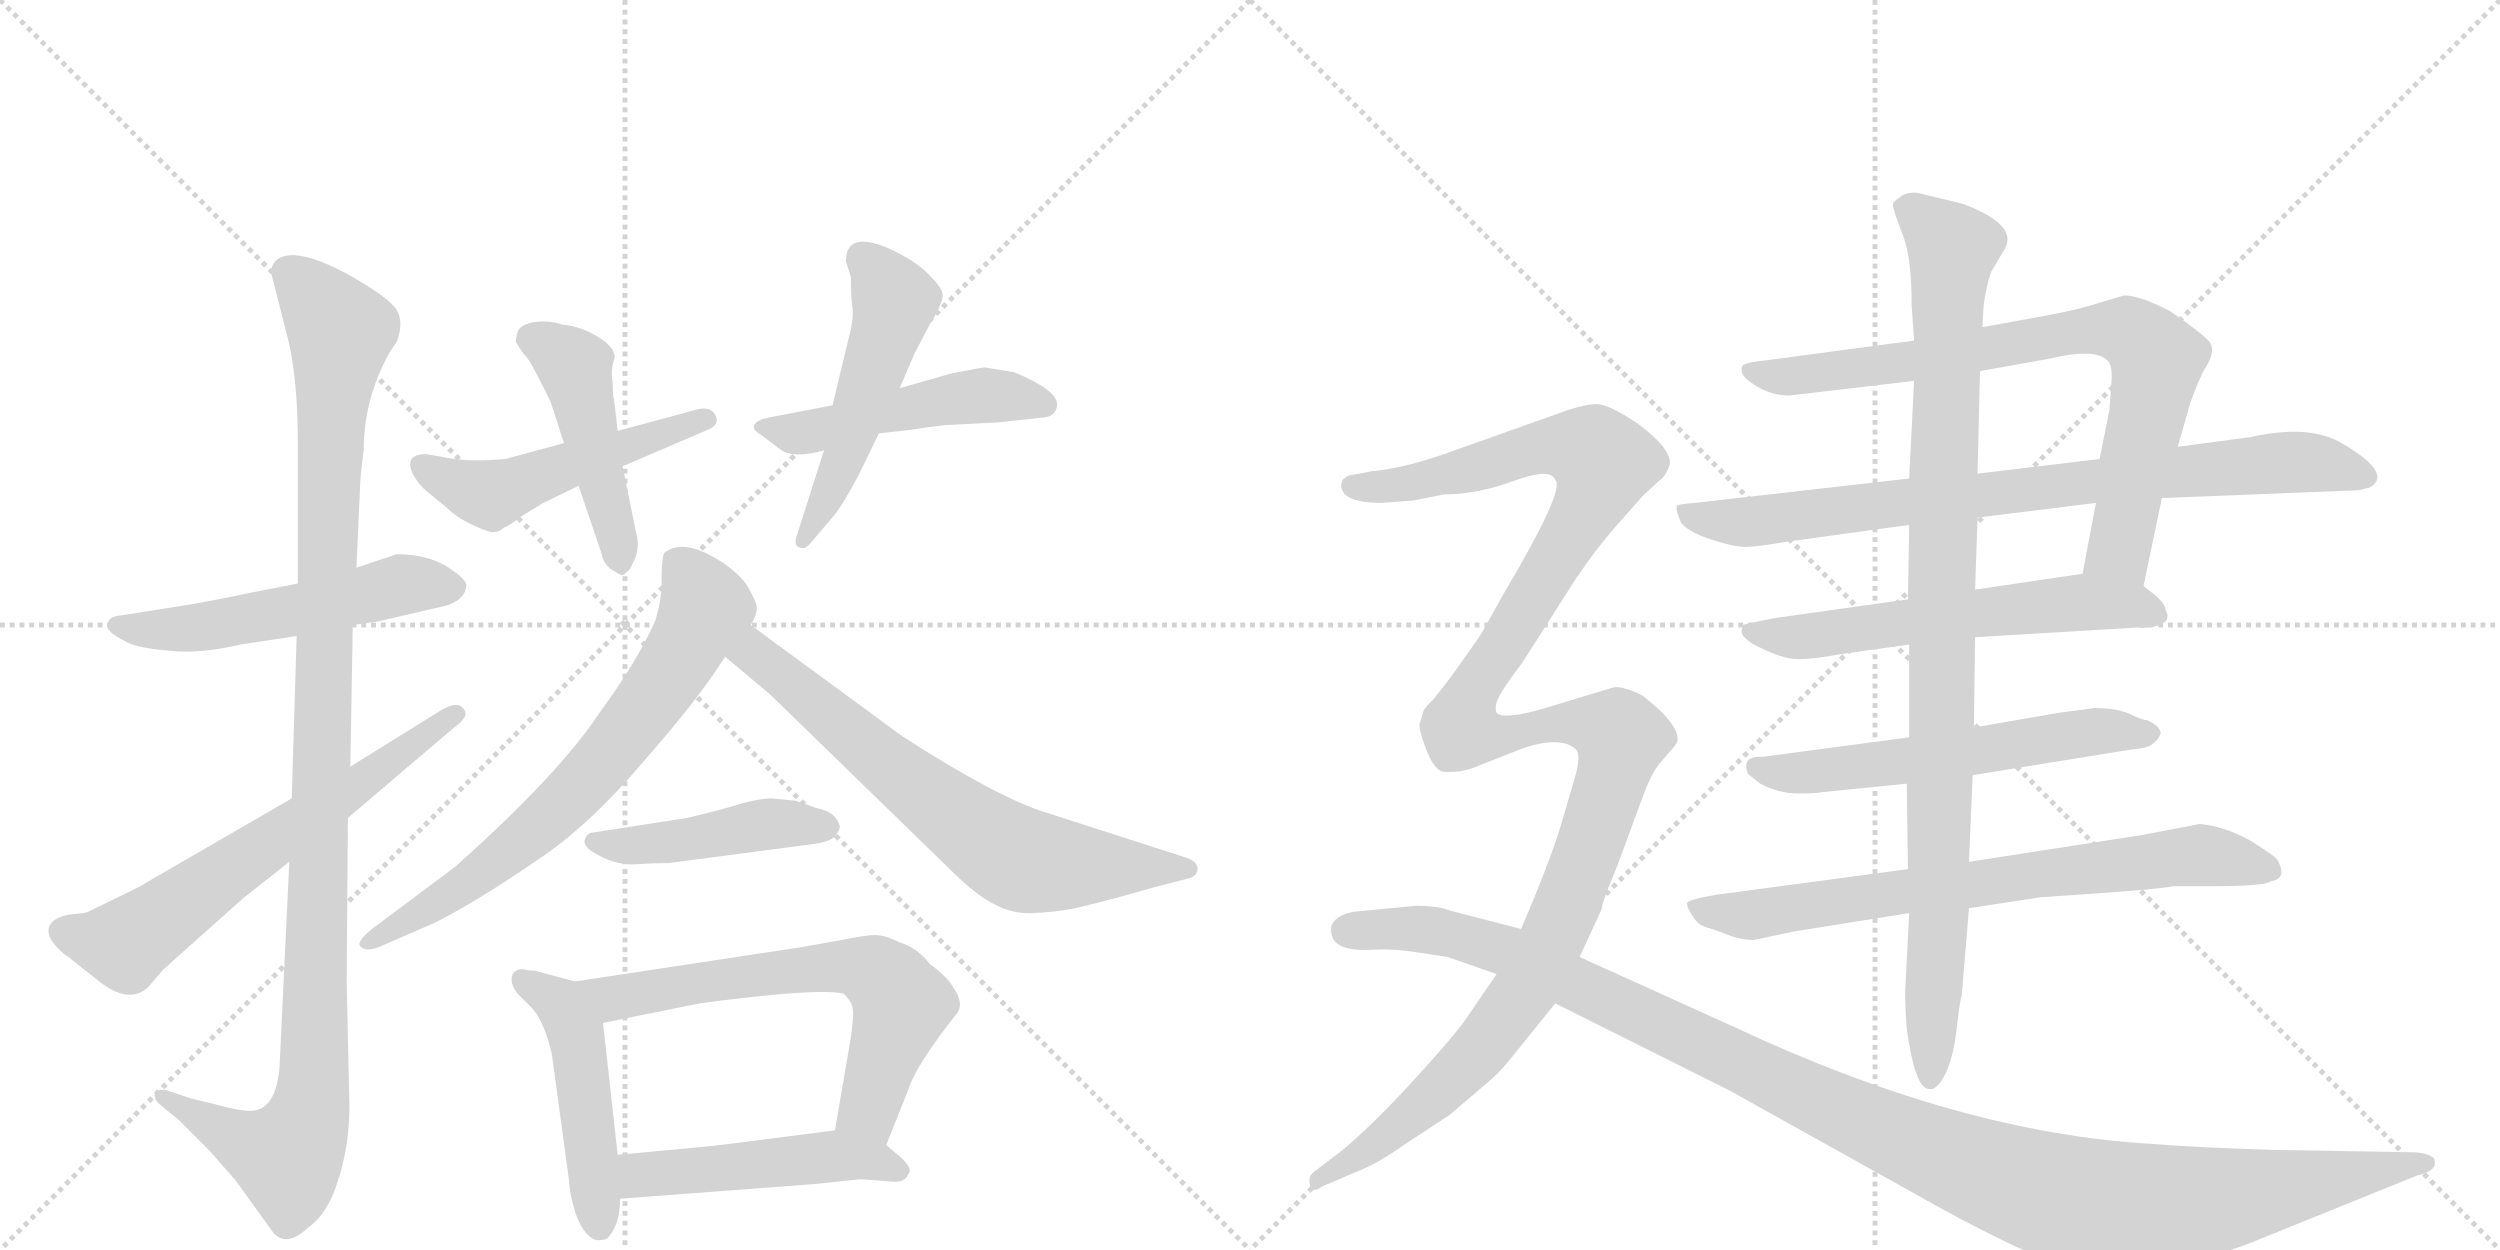 <svg version="1.1" viewBox="0 0 2048 1024" xmlns="http://www.w3.org/2000/svg">
  <g stroke="lightgray" stroke-dasharray="1,1" stroke-width="1" transform="scale(4, 4)">
    <line x1="0" y1="0" x2="256" y2="256"></line>
    <line x1="256" y1="0" x2="0" y2="256"></line>
    <line x1="128" y1="0" x2="128" y2="256"></line>
    <line x1="0" y1="128" x2="256" y2="128"></line>
    <line x1="256" y1="0" x2="512" y2="256"></line>
    <line x1="512" y1="0" x2="256" y2="256"></line>
    <line x1="384" y1="0" x2="384" y2="256"></line>
    <line x1="256" y1="128" x2="512" y2="128"></line>
  </g>
<g transform="scale(1, -1) translate(0, -850)">
   <style type="text/css">
    @keyframes keyframes0 {
      from {
       stroke: black;
       stroke-dashoffset: 535;
       stroke-width: 128;
       }
       64% {
       animation-timing-function: step-end;
       stroke: black;
       stroke-dashoffset: 0;
       stroke-width: 128;
       }
       to {
       stroke: black;
       stroke-width: 1024;
       }
       }
       #make-me-a-hanzi-animation-0 {
         animation: keyframes0 0.685s both;
         animation-delay: 0s;
         animation-timing-function: linear;
       }
    @keyframes keyframes1 {
      from {
       stroke: black;
       stroke-dashoffset: 1112;
       stroke-width: 128;
       }
       78% {
       animation-timing-function: step-end;
       stroke: black;
       stroke-dashoffset: 0;
       stroke-width: 128;
       }
       to {
       stroke: black;
       stroke-width: 1024;
       }
       }
       #make-me-a-hanzi-animation-1 {
         animation: keyframes1 1.155s both;
         animation-delay: 0.685s;
         animation-timing-function: linear;
       }
    @keyframes keyframes2 {
      from {
       stroke: black;
       stroke-dashoffset: 637;
       stroke-width: 128;
       }
       67% {
       animation-timing-function: step-end;
       stroke: black;
       stroke-dashoffset: 0;
       stroke-width: 128;
       }
       to {
       stroke: black;
       stroke-width: 1024;
       }
       }
       #make-me-a-hanzi-animation-2 {
         animation: keyframes2 0.768s both;
         animation-delay: 1.84s;
         animation-timing-function: linear;
       }
    @keyframes keyframes3 {
      from {
       stroke: black;
       stroke-dashoffset: 504;
       stroke-width: 128;
       }
       62% {
       animation-timing-function: step-end;
       stroke: black;
       stroke-dashoffset: 0;
       stroke-width: 128;
       }
       to {
       stroke: black;
       stroke-width: 1024;
       }
       }
       #make-me-a-hanzi-animation-3 {
         animation: keyframes3 0.66s both;
         animation-delay: 2.609s;
         animation-timing-function: linear;
       }
    @keyframes keyframes4 {
      from {
       stroke: black;
       stroke-dashoffset: 463;
       stroke-width: 128;
       }
       60% {
       animation-timing-function: step-end;
       stroke: black;
       stroke-dashoffset: 0;
       stroke-width: 128;
       }
       to {
       stroke: black;
       stroke-width: 1024;
       }
       }
       #make-me-a-hanzi-animation-4 {
         animation: keyframes4 0.627s both;
         animation-delay: 3.269s;
         animation-timing-function: linear;
       }
    @keyframes keyframes5 {
      from {
       stroke: black;
       stroke-dashoffset: 489;
       stroke-width: 128;
       }
       61% {
       animation-timing-function: step-end;
       stroke: black;
       stroke-dashoffset: 0;
       stroke-width: 128;
       }
       to {
       stroke: black;
       stroke-width: 1024;
       }
       }
       #make-me-a-hanzi-animation-5 {
         animation: keyframes5 0.648s both;
         animation-delay: 3.896s;
         animation-timing-function: linear;
       }
    @keyframes keyframes6 {
      from {
       stroke: black;
       stroke-dashoffset: 512;
       stroke-width: 128;
       }
       63% {
       animation-timing-function: step-end;
       stroke: black;
       stroke-dashoffset: 0;
       stroke-width: 128;
       }
       to {
       stroke: black;
       stroke-width: 1024;
       }
       }
       #make-me-a-hanzi-animation-6 {
         animation: keyframes6 0.667s both;
         animation-delay: 4.544s;
         animation-timing-function: linear;
       }
    @keyframes keyframes7 {
      from {
       stroke: black;
       stroke-dashoffset: 699;
       stroke-width: 128;
       }
       69% {
       animation-timing-function: step-end;
       stroke: black;
       stroke-dashoffset: 0;
       stroke-width: 128;
       }
       to {
       stroke: black;
       stroke-width: 1024;
       }
       }
       #make-me-a-hanzi-animation-7 {
         animation: keyframes7 0.819s both;
         animation-delay: 5.21s;
         animation-timing-function: linear;
       }
    @keyframes keyframes8 {
      from {
       stroke: black;
       stroke-dashoffset: 684;
       stroke-width: 128;
       }
       69% {
       animation-timing-function: step-end;
       stroke: black;
       stroke-dashoffset: 0;
       stroke-width: 128;
       }
       to {
       stroke: black;
       stroke-width: 1024;
       }
       }
       #make-me-a-hanzi-animation-8 {
         animation: keyframes8 0.807s both;
         animation-delay: 6.029s;
         animation-timing-function: linear;
       }
    @keyframes keyframes9 {
      from {
       stroke: black;
       stroke-dashoffset: 450;
       stroke-width: 128;
       }
       59% {
       animation-timing-function: step-end;
       stroke: black;
       stroke-dashoffset: 0;
       stroke-width: 128;
       }
       to {
       stroke: black;
       stroke-width: 1024;
       }
       }
       #make-me-a-hanzi-animation-9 {
         animation: keyframes9 0.616s both;
         animation-delay: 6.836s;
         animation-timing-function: linear;
       }
    @keyframes keyframes10 {
      from {
       stroke: black;
       stroke-dashoffset: 479;
       stroke-width: 128;
       }
       61% {
       animation-timing-function: step-end;
       stroke: black;
       stroke-dashoffset: 0;
       stroke-width: 128;
       }
       to {
       stroke: black;
       stroke-width: 1024;
       }
       }
       #make-me-a-hanzi-animation-10 {
         animation: keyframes10 0.64s both;
         animation-delay: 7.452s;
         animation-timing-function: linear;
       }
    @keyframes keyframes11 {
      from {
       stroke: black;
       stroke-dashoffset: 645;
       stroke-width: 128;
       }
       68% {
       animation-timing-function: step-end;
       stroke: black;
       stroke-dashoffset: 0;
       stroke-width: 128;
       }
       to {
       stroke: black;
       stroke-width: 1024;
       }
       }
       #make-me-a-hanzi-animation-11 {
         animation: keyframes11 0.775s both;
         animation-delay: 8.092s;
         animation-timing-function: linear;
       }
    @keyframes keyframes12 {
      from {
       stroke: black;
       stroke-dashoffset: 483;
       stroke-width: 128;
       }
       61% {
       animation-timing-function: step-end;
       stroke: black;
       stroke-dashoffset: 0;
       stroke-width: 128;
       }
       to {
       stroke: black;
       stroke-width: 1024;
       }
       }
       #make-me-a-hanzi-animation-12 {
         animation: keyframes12 0.643s both;
         animation-delay: 8.867s;
         animation-timing-function: linear;
       }
    @keyframes keyframes13 {
      from {
       stroke: black;
       stroke-dashoffset: 787;
       stroke-width: 128;
       }
       72% {
       animation-timing-function: step-end;
       stroke: black;
       stroke-dashoffset: 0;
       stroke-width: 128;
       }
       to {
       stroke: black;
       stroke-width: 1024;
       }
       }
       #make-me-a-hanzi-animation-13 {
         animation: keyframes13 0.89s both;
         animation-delay: 9.51s;
         animation-timing-function: linear;
       }
    @keyframes keyframes14 {
      from {
       stroke: black;
       stroke-dashoffset: 818;
       stroke-width: 128;
       }
       73% {
       animation-timing-function: step-end;
       stroke: black;
       stroke-dashoffset: 0;
       stroke-width: 128;
       }
       to {
       stroke: black;
       stroke-width: 1024;
       }
       }
       #make-me-a-hanzi-animation-14 {
         animation: keyframes14 0.916s both;
         animation-delay: 10.4s;
         animation-timing-function: linear;
       }
    @keyframes keyframes15 {
      from {
       stroke: black;
       stroke-dashoffset: 588;
       stroke-width: 128;
       }
       66% {
       animation-timing-function: step-end;
       stroke: black;
       stroke-dashoffset: 0;
       stroke-width: 128;
       }
       to {
       stroke: black;
       stroke-width: 1024;
       }
       }
       #make-me-a-hanzi-animation-15 {
         animation: keyframes15 0.729s both;
         animation-delay: 11.316s;
         animation-timing-function: linear;
       }
    @keyframes keyframes16 {
      from {
       stroke: black;
       stroke-dashoffset: 579;
       stroke-width: 128;
       }
       65% {
       animation-timing-function: step-end;
       stroke: black;
       stroke-dashoffset: 0;
       stroke-width: 128;
       }
       to {
       stroke: black;
       stroke-width: 1024;
       }
       }
       #make-me-a-hanzi-animation-16 {
         animation: keyframes16 0.721s both;
         animation-delay: 12.044s;
         animation-timing-function: linear;
       }
    @keyframes keyframes17 {
      from {
       stroke: black;
       stroke-dashoffset: 733;
       stroke-width: 128;
       }
       70% {
       animation-timing-function: step-end;
       stroke: black;
       stroke-dashoffset: 0;
       stroke-width: 128;
       }
       to {
       stroke: black;
       stroke-width: 1024;
       }
       }
       #make-me-a-hanzi-animation-17 {
         animation: keyframes17 0.847s both;
         animation-delay: 12.766s;
         animation-timing-function: linear;
       }
    @keyframes keyframes18 {
      from {
       stroke: black;
       stroke-dashoffset: 986;
       stroke-width: 128;
       }
       76% {
       animation-timing-function: step-end;
       stroke: black;
       stroke-dashoffset: 0;
       stroke-width: 128;
       }
       to {
       stroke: black;
       stroke-width: 1024;
       }
       }
       #make-me-a-hanzi-animation-18 {
         animation: keyframes18 1.052s both;
         animation-delay: 13.612s;
         animation-timing-function: linear;
       }
    @keyframes keyframes19 {
      from {
       stroke: black;
       stroke-dashoffset: 1311;
       stroke-width: 128;
       }
       81% {
       animation-timing-function: step-end;
       stroke: black;
       stroke-dashoffset: 0;
       stroke-width: 128;
       }
       to {
       stroke: black;
       stroke-width: 1024;
       }
       }
       #make-me-a-hanzi-animation-19 {
         animation: keyframes19 1.317s both;
         animation-delay: 14.665s;
         animation-timing-function: linear;
       }
    @keyframes keyframes20 {
      from {
       stroke: black;
       stroke-dashoffset: 1187;
       stroke-width: 128;
       }
       79% {
       animation-timing-function: step-end;
       stroke: black;
       stroke-dashoffset: 0;
       stroke-width: 128;
       }
       to {
       stroke: black;
       stroke-width: 1024;
       }
       }
       #make-me-a-hanzi-animation-20 {
         animation: keyframes20 1.216s both;
         animation-delay: 15.981s;
         animation-timing-function: linear;
       }
</style>
<path d="M 289 338 L 310 341 L 366 354 Q 381 359 382 370 Q 383 375 366 386 Q 349 396 325 396 L 292 385 L 244 372 L 203 364 Q 185 360 157 355 L 100 346 Q 90 345 89 341 Q 83 334 104 324 Q 113 319 138 317 Q 163 314 197 322 L 243 329 L 289 338 Z" fill="lightgray"></path> 
<path d="M 237 144 L 229 -24 Q 226 -60 205 -60 Q 195 -60 174 -54 L 157 -50 L 136 -43 Q 128 -42 127 -46 Q 126 -50 130 -54 L 147 -68 L 172 -93 L 193 -117 L 224 -160 Q 235 -172 252 -156 Q 265 -147 273 -128 Q 288 -90 286 -46 L 284 46 L 285 180 L 287 222 L 289 338 L 292 385 L 295 452 Q 295 458 298 482 Q 298 523 319 561 L 325 570 Q 331 586 325 596 Q 320 605 289 623 Q 259 640 241 641 Q 223 641 222 627 L 236 572 Q 244 539 244 486 L 244 372 L 243 329 L 239 196 L 237 144 Z" fill="lightgray"></path> 
<path d="M 42 80 Q 48 71 56 66 L 80 47 Q 106 26 122 42 L 134 56 L 199 114 L 237 144 L 285 180 L 372 254 Q 386 264 379 270 Q 375 276 361 268 L 287 222 L 239 196 L 113 123 L 72 103 Q 70 102 59 101 Q 49 100 43 95 Q 37 89 42 80 Z" fill="lightgray"></path> 
<path d="M 361 476 L 349 478 Q 331 478 338 462 Q 343 453 349 448 L 365 435 Q 374 426 387 420 Q 400 414 404 414 Q 409 414 413 418 Q 417 419 427 427 L 445 438 L 474 452 L 510 468 L 580 498 Q 590 502 586 510 Q 582 518 569 514 L 506 497 L 462 487 L 414 474 Q 382 471 361 476 Z" fill="lightgray"></path> 
<path d="M 474 452 L 493 396 Q 494 389 500 384 Q 508 379 509 379 Q 510 378 513 381 Q 517 384 518 388 Q 525 400 521 414 L 510 468 L 506 497 L 503 523 Q 502 524 502 536 Q 500 546 503 555 Q 506 564 490 574 Q 475 583 461 584 Q 449 588 437 586 Q 426 584 424 578 Q 422 571 423 569 L 429 560 Q 433 557 442 539 L 451 521 L 462 487 L 474 452 Z" fill="lightgray"></path> 
<path d="M 682 518 L 630 508 Q 620 506 618 502 Q 616 498 623 494 L 639 482 Q 649 474 675 481 L 720 495 L 747 498 Q 772 502 780 502 L 818 504 L 855 508 Q 865 509 866 518 Q 867 530 831 545 L 807 549 Q 804 549 779 544 L 737 532 L 682 518 Z" fill="lightgray"></path> 
<path d="M 695 572 L 682 518 L 675 481 L 653 412 Q 650 404 654 402 Q 659 399 664 405 L 680 424 Q 688 432 703 460 L 720 495 L 737 532 L 749 560 L 761 583 Q 771 599 772 606 Q 774 612 762 624 Q 751 636 727 647 Q 693 661 693 636 L 697 623 Q 697 610 698 600 Q 700 590 695 572 Z" fill="lightgray"></path> 
<path d="M 611 372 Q 599 387 578 397 Q 557 407 544 397 Q 542 391 542 377 Q 543 363 537 342 Q 522 308 491 266 Q 459 217 373 140 L 306 90 Q 292 79 295 75 Q 299 70 310 74 L 356 94 Q 390 111 441 146 Q 483 174 527 226 Q 572 277 594 312 L 615 338 Q 620 346 620 352 Q 620 357 611 372 Z" fill="lightgray"></path> 
<path d="M 594 312 L 631 281 L 777 139 Q 800 116 815 109 Q 830 101 847 102 Q 865 103 875 105 Q 885 106 945 123 L 972 130 Q 981 132 981 138 Q 981 144 973 147 L 858 184 Q 818 196 739 247 L 615 338 C 591 356 571 331 594 312 Z" fill="lightgray"></path> 
<path d="M 548 143 L 662 158 Q 680 160 684 165 Q 688 170 688 173 Q 685 185 669 188 L 652 194 L 632 196 Q 624 196 608 192 Q 593 187 563 180 L 486 168 Q 481 168 479 162 Q 477 156 491 149 Q 506 141 521 142 Q 536 143 548 143 Z" fill="lightgray"></path> 
<path d="M 471 46 L 441 54 Q 439 55 433 55 Q 424 58 420 52 Q 417 45 424 36 L 434 26 Q 445 16 452 -13 L 466 -116 Q 467 -132 473 -148 Q 480 -164 489 -166 Q 496 -166 498 -164 Q 508 -153 508 -132 L 506 -96 L 494 12 C 491 41 491 41 471 46 Z" fill="lightgray"></path> 
<path d="M 695 81 L 656 74 L 471 46 C 441 42 465 6 494 12 L 573 28 Q 670 41 691 36 Q 697 30 698 26 Q 700 21 697 0 L 684 -76 C 679 -106 715 -116 726 -88 L 744 -43 Q 750 -23 784 20 Q 790 28 781 41 Q 776 50 762 60 Q 751 74 737 78 Q 725 84 717 84 Q 710 84 695 81 Z" fill="lightgray"></path> 
<path d="M 508 -132 L 667 -120 L 705 -116 L 731 -118 Q 741 -119 744 -112 Q 748 -108 739 -99 L 726 -88 C 708 -73 708 -73 684 -76 L 598 -87 Q 584 -89 506 -96 C 476 -99 478 -134 508 -132 Z" fill="lightgray"></path> 
<path d="M 1756 370 L 1771 442 L 1784 484 L 1794 519 Q 1798 531 1805 546 Q 1816 562 1810 570 Q 1804 577 1778 595 Q 1753 608 1740 608 L 1720 602 Q 1705 597 1679 592 L 1624 582 L 1568 571 L 1448 555 Q 1430 553 1428 551 Q 1426 549 1427 545 Q 1428 540 1440 533 Q 1452 526 1466 526 L 1568 538 L 1622 546 L 1678 556 Q 1716 565 1726 555 Q 1730 552 1730 541 L 1728 514 L 1720 474 L 1717 438 L 1706 380 C 1700 351 1750 341 1756 370 Z" fill="lightgray"></path> 
<path d="M 1771 442 L 1922 448 Q 1934 448 1938 450 L 1940 450 Q 1962 461 1920 486 Q 1893 503 1844 492 L 1784 484 L 1720 474 L 1620 462 L 1564 458 L 1388 438 Q 1376 437 1374 436 Q 1372 434 1377 422 Q 1383 414 1402 408 Q 1420 402 1430 402 Q 1440 402 1462 406 L 1564 420 L 1620 426 L 1717 438 L 1771 442 Z" fill="lightgray"></path> 
<path d="M 1618 328 L 1752 336 Q 1760 335 1769 338 Q 1779 342 1774 350 Q 1774 355 1766 362 L 1756 370 C 1738 385 1736 384 1706 380 L 1618 367 L 1563 359 L 1456 344 Q 1429 339 1428 338 Q 1426 333 1427 331 Q 1428 328 1435 323 Q 1459 310 1473 310 Q 1486 310 1507 314 L 1564 322 L 1618 328 Z" fill="lightgray"></path> 
<path d="M 1759 260 Q 1755 260 1745 265 Q 1734 270 1716 270 L 1686 266 L 1617 254 L 1564 246 L 1444 230 Q 1426 231 1432 216 L 1442 208 Q 1457 200 1473 200 Q 1489 200 1492 201 L 1562 208 L 1616 215 L 1746 236 Q 1760 237 1764 241 Q 1768 244 1770 249 Q 1770 255 1759 260 Z" fill="lightgray"></path> 
<path d="M 1563 138 L 1406 117 Q 1382 113 1382 110 Q 1382 106 1387 99 Q 1391 92 1399 90 Q 1406 88 1416 84 Q 1426 80 1437 80 L 1470 87 L 1564 102 L 1613 106 L 1672 115 L 1716 118 Q 1772 122 1780 124 L 1810 124 Q 1856 124 1860 128 Q 1874 130 1866 145 Q 1865 148 1844 161 Q 1823 173 1802 175 L 1755 166 L 1613 144 L 1563 138 Z" fill="lightgray"></path> 
<path d="M 1617 254 L 1618 328 L 1618 367 L 1620 426 L 1620 462 L 1622 546 L 1624 582 L 1625 600 Q 1627 615 1631 627 L 1641 644 Q 1656 665 1608 683 L 1571 692 Q 1561 693 1556 688 Q 1549 684 1551 680 Q 1552 675 1559 657 Q 1566 639 1566 600 L 1568 571 L 1568 538 L 1564 458 L 1564 420 L 1563 359 L 1564 322 L 1564 246 L 1562 208 L 1563 138 L 1564 102 L 1561 43 Q 1560 35 1562 7 Q 1569 -42 1580 -42 Q 1586 -44 1593 -31 Q 1600 -18 1603 8 Q 1606 34 1607 34 L 1613 106 L 1613 144 L 1616 215 L 1617 254 Z" fill="lightgray"></path> 
<path d="M 1294 66 L 1312 105 Q 1312 110 1325 141 L 1346 198 Q 1353 217 1360 225 L 1372 239 Q 1380 248 1360 268 L 1346 280 Q 1330 288 1322 287 L 1266 270 Q 1232 260 1226 266 Q 1224 272 1228 279 Q 1231 286 1247 307 L 1291 376 Q 1308 401 1323 418 L 1346 444 L 1359 456 Q 1366 461 1368 471 Q 1368 483 1343 502 Q 1317 520 1306 519 Q 1294 518 1273 510 L 1183 478 Q 1148 466 1124 464 L 1108 461 Q 1104 461 1100 457 Q 1098 452 1099 450 Q 1102 438 1132 438 L 1158 440 L 1183 445 Q 1210 445 1240 456 Q 1270 467 1274 457 Q 1283 450 1232 364 L 1213 330 L 1194 303 Q 1181 285 1174 277 Q 1166 269 1166 267 L 1163 257 Q 1162 253 1168 237 Q 1174 221 1181 218 Q 1196 216 1212 223 L 1245 236 Q 1261 242 1273 242 Q 1285 242 1291 236 Q 1295 232 1291 216 L 1279 175 Q 1269 142 1246 89 L 1226 52 L 1200 14 Q 1190 0 1158 -35 Q 1125 -71 1100 -92 L 1079 -108 Q 1073 -112 1073 -115 Q 1072 -118 1074 -124 Q 1078 -126 1083 -122 L 1111 -110 Q 1129 -103 1150 -88 L 1188 -63 L 1223 -33 Q 1230 -27 1245 -8 L 1274 28 L 1294 66 Z" fill="lightgray"></path> 
<path d="M 1979 -94 L 1863 -92 Q 1797 -90 1762 -87 Q 1605 -78 1420 9 L 1294 66 L 1246 89 L 1188 104 Q 1178 108 1160 108 L 1108 103 Q 1087 98 1091 84 Q 1094 70 1126 72 Q 1140 73 1160 70 L 1186 66 L 1226 52 L 1274 28 L 1418 -44 L 1558 -122 Q 1625 -160 1662 -176 Q 1699 -193 1723 -194 Q 1747 -196 1783 -188 Q 1829 -174 1844 -168 L 1980 -113 Q 1998 -109 1994 -99 Q 1990 -95 1979 -94 Z" fill="lightgray"></path> 
      <clipPath id="make-me-a-hanzi-clip-0">
      <path d="M 289 338 L 310 341 L 366 354 Q 381 359 382 370 Q 383 375 366 386 Q 349 396 325 396 L 292 385 L 244 372 L 203 364 Q 185 360 157 355 L 100 346 Q 90 345 89 341 Q 83 334 104 324 Q 113 319 138 317 Q 163 314 197 322 L 243 329 L 289 338 Z" fill="lightgray"></path>
      </clipPath>
      <path clip-path="url(#make-me-a-hanzi-clip-0)" d="M 97 338 L 157 335 L 247 350 L 331 372 L 372 369 " fill="none" id="make-me-a-hanzi-animation-0" stroke-dasharray="407 814" stroke-linecap="round"></path>

      <clipPath id="make-me-a-hanzi-clip-1">
      <path d="M 237 144 L 229 -24 Q 226 -60 205 -60 Q 195 -60 174 -54 L 157 -50 L 136 -43 Q 128 -42 127 -46 Q 126 -50 130 -54 L 147 -68 L 172 -93 L 193 -117 L 224 -160 Q 235 -172 252 -156 Q 265 -147 273 -128 Q 288 -90 286 -46 L 284 46 L 285 180 L 287 222 L 289 338 L 292 385 L 295 452 Q 295 458 298 482 Q 298 523 319 561 L 325 570 Q 331 586 325 596 Q 320 605 289 623 Q 259 640 241 641 Q 223 641 222 627 L 236 572 Q 244 539 244 486 L 244 372 L 243 329 L 239 196 L 237 144 Z" fill="lightgray"></path>
      </clipPath>
      <path clip-path="url(#make-me-a-hanzi-clip-1)" d="M 238 626 L 279 578 L 269 465 L 255 -54 L 243 -88 L 232 -97 L 133 -48 " fill="none" id="make-me-a-hanzi-animation-1" stroke-dasharray="984 1968" stroke-linecap="round"></path>

      <clipPath id="make-me-a-hanzi-clip-2">
      <path d="M 42 80 Q 48 71 56 66 L 80 47 Q 106 26 122 42 L 134 56 L 199 114 L 237 144 L 285 180 L 372 254 Q 386 264 379 270 Q 375 276 361 268 L 287 222 L 239 196 L 113 123 L 72 103 Q 70 102 59 101 Q 49 100 43 95 Q 37 89 42 80 Z" fill="lightgray"></path>
      </clipPath>
      <path clip-path="url(#make-me-a-hanzi-clip-2)" d="M 52 87 L 103 77 L 373 265 " fill="none" id="make-me-a-hanzi-animation-2" stroke-dasharray="509 1018" stroke-linecap="round"></path>

      <clipPath id="make-me-a-hanzi-clip-3">
      <path d="M 361 476 L 349 478 Q 331 478 338 462 Q 343 453 349 448 L 365 435 Q 374 426 387 420 Q 400 414 404 414 Q 409 414 413 418 Q 417 419 427 427 L 445 438 L 474 452 L 510 468 L 580 498 Q 590 502 586 510 Q 582 518 569 514 L 506 497 L 462 487 L 414 474 Q 382 471 361 476 Z" fill="lightgray"></path>
      </clipPath>
      <path clip-path="url(#make-me-a-hanzi-clip-3)" d="M 346 469 L 402 444 L 578 506 " fill="none" id="make-me-a-hanzi-animation-3" stroke-dasharray="376 752" stroke-linecap="round"></path>

      <clipPath id="make-me-a-hanzi-clip-4">
      <path d="M 474 452 L 493 396 Q 494 389 500 384 Q 508 379 509 379 Q 510 378 513 381 Q 517 384 518 388 Q 525 400 521 414 L 510 468 L 506 497 L 503 523 Q 502 524 502 536 Q 500 546 503 555 Q 506 564 490 574 Q 475 583 461 584 Q 449 588 437 586 Q 426 584 424 578 Q 422 571 423 569 L 429 560 Q 433 557 442 539 L 451 521 L 462 487 L 474 452 Z" fill="lightgray"></path>
      </clipPath>
      <path clip-path="url(#make-me-a-hanzi-clip-4)" d="M 437 572 L 471 548 L 508 387 " fill="none" id="make-me-a-hanzi-animation-4" stroke-dasharray="335 670" stroke-linecap="round"></path>

      <clipPath id="make-me-a-hanzi-clip-5">
      <path d="M 682 518 L 630 508 Q 620 506 618 502 Q 616 498 623 494 L 639 482 Q 649 474 675 481 L 720 495 L 747 498 Q 772 502 780 502 L 818 504 L 855 508 Q 865 509 866 518 Q 867 530 831 545 L 807 549 Q 804 549 779 544 L 737 532 L 682 518 Z" fill="lightgray"></path>
      </clipPath>
      <path clip-path="url(#make-me-a-hanzi-clip-5)" d="M 626 501 L 664 496 L 793 526 L 855 519 " fill="none" id="make-me-a-hanzi-animation-5" stroke-dasharray="361 722" stroke-linecap="round"></path>

      <clipPath id="make-me-a-hanzi-clip-6">
      <path d="M 695 572 L 682 518 L 675 481 L 653 412 Q 650 404 654 402 Q 659 399 664 405 L 680 424 Q 688 432 703 460 L 720 495 L 737 532 L 749 560 L 761 583 Q 771 599 772 606 Q 774 612 762 624 Q 751 636 727 647 Q 693 661 693 636 L 697 623 Q 697 610 698 600 Q 700 590 695 572 Z" fill="lightgray"></path>
      </clipPath>
      <path clip-path="url(#make-me-a-hanzi-clip-6)" d="M 706 639 L 733 604 L 686 459 L 658 407 " fill="none" id="make-me-a-hanzi-animation-6" stroke-dasharray="384 768" stroke-linecap="round"></path>

      <clipPath id="make-me-a-hanzi-clip-7">
      <path d="M 611 372 Q 599 387 578 397 Q 557 407 544 397 Q 542 391 542 377 Q 543 363 537 342 Q 522 308 491 266 Q 459 217 373 140 L 306 90 Q 292 79 295 75 Q 299 70 310 74 L 356 94 Q 390 111 441 146 Q 483 174 527 226 Q 572 277 594 312 L 615 338 Q 620 346 620 352 Q 620 357 611 372 Z" fill="lightgray"></path>
      </clipPath>
      <path clip-path="url(#make-me-a-hanzi-clip-7)" d="M 552 391 L 565 379 L 578 352 L 514 250 L 434 167 L 303 76 " fill="none" id="make-me-a-hanzi-animation-7" stroke-dasharray="571 1142" stroke-linecap="round"></path>

      <clipPath id="make-me-a-hanzi-clip-8">
      <path d="M 594 312 L 631 281 L 777 139 Q 800 116 815 109 Q 830 101 847 102 Q 865 103 875 105 Q 885 106 945 123 L 972 130 Q 981 132 981 138 Q 981 144 973 147 L 858 184 Q 818 196 739 247 L 615 338 C 591 356 571 331 594 312 Z" fill="lightgray"></path>
      </clipPath>
      <path clip-path="url(#make-me-a-hanzi-clip-8)" d="M 602 312 L 624 311 L 758 199 L 832 148 L 872 141 L 973 139 " fill="none" id="make-me-a-hanzi-animation-8" stroke-dasharray="556 1112" stroke-linecap="round"></path>

      <clipPath id="make-me-a-hanzi-clip-9">
      <path d="M 548 143 L 662 158 Q 680 160 684 165 Q 688 170 688 173 Q 685 185 669 188 L 652 194 L 632 196 Q 624 196 608 192 Q 593 187 563 180 L 486 168 Q 481 168 479 162 Q 477 156 491 149 Q 506 141 521 142 Q 536 143 548 143 Z" fill="lightgray"></path>
      </clipPath>
      <path clip-path="url(#make-me-a-hanzi-clip-9)" d="M 486 161 L 515 157 L 629 175 L 678 173 " fill="none" id="make-me-a-hanzi-animation-9" stroke-dasharray="322 644" stroke-linecap="round"></path>

      <clipPath id="make-me-a-hanzi-clip-10">
      <path d="M 471 46 L 441 54 Q 439 55 433 55 Q 424 58 420 52 Q 417 45 424 36 L 434 26 Q 445 16 452 -13 L 466 -116 Q 467 -132 473 -148 Q 480 -164 489 -166 Q 496 -166 498 -164 Q 508 -153 508 -132 L 506 -96 L 494 12 C 491 41 491 41 471 46 Z" fill="lightgray"></path>
      </clipPath>
      <path clip-path="url(#make-me-a-hanzi-clip-10)" d="M 428 48 L 458 29 L 472 2 L 491 -154 " fill="none" id="make-me-a-hanzi-animation-10" stroke-dasharray="351 702" stroke-linecap="round"></path>

      <clipPath id="make-me-a-hanzi-clip-11">
      <path d="M 695 81 L 656 74 L 471 46 C 441 42 465 6 494 12 L 573 28 Q 670 41 691 36 Q 697 30 698 26 Q 700 21 697 0 L 684 -76 C 679 -106 715 -116 726 -88 L 744 -43 Q 750 -23 784 20 Q 790 28 781 41 Q 776 50 762 60 Q 751 74 737 78 Q 725 84 717 84 Q 710 84 695 81 Z" fill="lightgray"></path>
      </clipPath>
      <path clip-path="url(#make-me-a-hanzi-clip-11)" d="M 479 43 L 502 32 L 651 56 L 692 59 L 716 53 L 738 25 L 711 -60 L 721 -79 " fill="none" id="make-me-a-hanzi-animation-11" stroke-dasharray="517 1034" stroke-linecap="round"></path>

      <clipPath id="make-me-a-hanzi-clip-12">
      <path d="M 508 -132 L 667 -120 L 705 -116 L 731 -118 Q 741 -119 744 -112 Q 748 -108 739 -99 L 726 -88 C 708 -73 708 -73 684 -76 L 598 -87 Q 584 -89 506 -96 C 476 -99 478 -134 508 -132 Z" fill="lightgray"></path>
      </clipPath>
      <path clip-path="url(#make-me-a-hanzi-clip-12)" d="M 516 -126 L 524 -113 L 679 -97 L 734 -108 " fill="none" id="make-me-a-hanzi-animation-12" stroke-dasharray="355 710" stroke-linecap="round"></path>

      <clipPath id="make-me-a-hanzi-clip-13">
      <path d="M 1756 370 L 1771 442 L 1784 484 L 1794 519 Q 1798 531 1805 546 Q 1816 562 1810 570 Q 1804 577 1778 595 Q 1753 608 1740 608 L 1720 602 Q 1705 597 1679 592 L 1624 582 L 1568 571 L 1448 555 Q 1430 553 1428 551 Q 1426 549 1427 545 Q 1428 540 1440 533 Q 1452 526 1466 526 L 1568 538 L 1622 546 L 1678 556 Q 1716 565 1726 555 Q 1730 552 1730 541 L 1728 514 L 1720 474 L 1717 438 L 1706 380 C 1700 351 1750 341 1756 370 Z" fill="lightgray"></path>
      </clipPath>
      <path clip-path="url(#make-me-a-hanzi-clip-13)" d="M 1433 547 L 1461 541 L 1690 577 L 1747 577 L 1767 554 L 1736 400 L 1714 386 " fill="none" id="make-me-a-hanzi-animation-13" stroke-dasharray="659 1318" stroke-linecap="round"></path>

      <clipPath id="make-me-a-hanzi-clip-14">
      <path d="M 1771 442 L 1922 448 Q 1934 448 1938 450 L 1940 450 Q 1962 461 1920 486 Q 1893 503 1844 492 L 1784 484 L 1720 474 L 1620 462 L 1564 458 L 1388 438 Q 1376 437 1374 436 Q 1372 434 1377 422 Q 1383 414 1402 408 Q 1420 402 1430 402 Q 1440 402 1462 406 L 1564 420 L 1620 426 L 1717 438 L 1771 442 Z" fill="lightgray"></path>
      </clipPath>
      <path clip-path="url(#make-me-a-hanzi-clip-14)" d="M 1382 430 L 1433 422 L 1873 472 L 1922 467 L 1939 459 " fill="none" id="make-me-a-hanzi-animation-14" stroke-dasharray="690 1380" stroke-linecap="round"></path>

      <clipPath id="make-me-a-hanzi-clip-15">
      <path d="M 1618 328 L 1752 336 Q 1760 335 1769 338 Q 1779 342 1774 350 Q 1774 355 1766 362 L 1756 370 C 1738 385 1736 384 1706 380 L 1618 367 L 1563 359 L 1456 344 Q 1429 339 1428 338 Q 1426 333 1427 331 Q 1428 328 1435 323 Q 1459 310 1473 310 Q 1486 310 1507 314 L 1564 322 L 1618 328 Z" fill="lightgray"></path>
      </clipPath>
      <path clip-path="url(#make-me-a-hanzi-clip-15)" d="M 1433 334 L 1477 328 L 1708 357 L 1762 348 " fill="none" id="make-me-a-hanzi-animation-15" stroke-dasharray="460 920" stroke-linecap="round"></path>

      <clipPath id="make-me-a-hanzi-clip-16">
      <path d="M 1759 260 Q 1755 260 1745 265 Q 1734 270 1716 270 L 1686 266 L 1617 254 L 1564 246 L 1444 230 Q 1426 231 1432 216 L 1442 208 Q 1457 200 1473 200 Q 1489 200 1492 201 L 1562 208 L 1616 215 L 1746 236 Q 1760 237 1764 241 Q 1768 244 1770 249 Q 1770 255 1759 260 Z" fill="lightgray"></path>
      </clipPath>
      <path clip-path="url(#make-me-a-hanzi-clip-16)" d="M 1440 222 L 1479 217 L 1711 251 L 1760 250 " fill="none" id="make-me-a-hanzi-animation-16" stroke-dasharray="451 902" stroke-linecap="round"></path>

      <clipPath id="make-me-a-hanzi-clip-17">
      <path d="M 1563 138 L 1406 117 Q 1382 113 1382 110 Q 1382 106 1387 99 Q 1391 92 1399 90 Q 1406 88 1416 84 Q 1426 80 1437 80 L 1470 87 L 1564 102 L 1613 106 L 1672 115 L 1716 118 Q 1772 122 1780 124 L 1810 124 Q 1856 124 1860 128 Q 1874 130 1866 145 Q 1865 148 1844 161 Q 1823 173 1802 175 L 1755 166 L 1613 144 L 1563 138 Z" fill="lightgray"></path>
      </clipPath>
      <path clip-path="url(#make-me-a-hanzi-clip-17)" d="M 1388 106 L 1438 101 L 1783 148 L 1816 148 L 1860 138 " fill="none" id="make-me-a-hanzi-animation-17" stroke-dasharray="605 1210" stroke-linecap="round"></path>

      <clipPath id="make-me-a-hanzi-clip-18">
      <path d="M 1617 254 L 1618 328 L 1618 367 L 1620 426 L 1620 462 L 1622 546 L 1624 582 L 1625 600 Q 1627 615 1631 627 L 1641 644 Q 1656 665 1608 683 L 1571 692 Q 1561 693 1556 688 Q 1549 684 1551 680 Q 1552 675 1559 657 Q 1566 639 1566 600 L 1568 571 L 1568 538 L 1564 458 L 1564 420 L 1563 359 L 1564 322 L 1564 246 L 1562 208 L 1563 138 L 1564 102 L 1561 43 Q 1560 35 1562 7 Q 1569 -42 1580 -42 Q 1586 -44 1593 -31 Q 1600 -18 1603 8 Q 1606 34 1607 34 L 1613 106 L 1613 144 L 1616 215 L 1617 254 Z" fill="lightgray"></path>
      </clipPath>
      <path clip-path="url(#make-me-a-hanzi-clip-18)" d="M 1562 679 L 1599 646 L 1590 381 L 1589 101 L 1581 -34 " fill="none" id="make-me-a-hanzi-animation-18" stroke-dasharray="858 1716" stroke-linecap="round"></path>

      <clipPath id="make-me-a-hanzi-clip-19">
      <path d="M 1294 66 L 1312 105 Q 1312 110 1325 141 L 1346 198 Q 1353 217 1360 225 L 1372 239 Q 1380 248 1360 268 L 1346 280 Q 1330 288 1322 287 L 1266 270 Q 1232 260 1226 266 Q 1224 272 1228 279 Q 1231 286 1247 307 L 1291 376 Q 1308 401 1323 418 L 1346 444 L 1359 456 Q 1366 461 1368 471 Q 1368 483 1343 502 Q 1317 520 1306 519 Q 1294 518 1273 510 L 1183 478 Q 1148 466 1124 464 L 1108 461 Q 1104 461 1100 457 Q 1098 452 1099 450 Q 1102 438 1132 438 L 1158 440 L 1183 445 Q 1210 445 1240 456 Q 1270 467 1274 457 Q 1283 450 1232 364 L 1213 330 L 1194 303 Q 1181 285 1174 277 Q 1166 269 1166 267 L 1163 257 Q 1162 253 1168 237 Q 1174 221 1181 218 Q 1196 216 1212 223 L 1245 236 Q 1261 242 1273 242 Q 1285 242 1291 236 Q 1295 232 1291 216 L 1279 175 Q 1269 142 1246 89 L 1226 52 L 1200 14 Q 1190 0 1158 -35 Q 1125 -71 1100 -92 L 1079 -108 Q 1073 -112 1073 -115 Q 1072 -118 1074 -124 Q 1078 -126 1083 -122 L 1111 -110 Q 1129 -103 1150 -88 L 1188 -63 L 1223 -33 Q 1230 -27 1245 -8 L 1274 28 L 1294 66 Z" fill="lightgray"></path>
      </clipPath>
      <path clip-path="url(#make-me-a-hanzi-clip-19)" d="M 1107 452 L 1150 453 L 1257 483 L 1306 480 L 1314 471 L 1304 442 L 1207 285 L 1197 252 L 1224 247 L 1292 258 L 1328 245 L 1285 110 L 1249 38 L 1171 -51 L 1078 -119 " fill="none" id="make-me-a-hanzi-animation-19" stroke-dasharray="1183 2366" stroke-linecap="round"></path>

      <clipPath id="make-me-a-hanzi-clip-20">
      <path d="M 1979 -94 L 1863 -92 Q 1797 -90 1762 -87 Q 1605 -78 1420 9 L 1294 66 L 1246 89 L 1188 104 Q 1178 108 1160 108 L 1108 103 Q 1087 98 1091 84 Q 1094 70 1126 72 Q 1140 73 1160 70 L 1186 66 L 1226 52 L 1274 28 L 1418 -44 L 1558 -122 Q 1625 -160 1662 -176 Q 1699 -193 1723 -194 Q 1747 -196 1783 -188 Q 1829 -174 1844 -168 L 1980 -113 Q 1998 -109 1994 -99 Q 1990 -95 1979 -94 Z" fill="lightgray"></path>
      </clipPath>
      <path clip-path="url(#make-me-a-hanzi-clip-20)" d="M 1104 88 L 1169 88 L 1234 72 L 1515 -64 L 1632 -113 L 1716 -138 L 1794 -136 L 1985 -102 " fill="none" id="make-me-a-hanzi-animation-20" stroke-dasharray="1059 2118" stroke-linecap="round"></path>

</g>
</svg>
